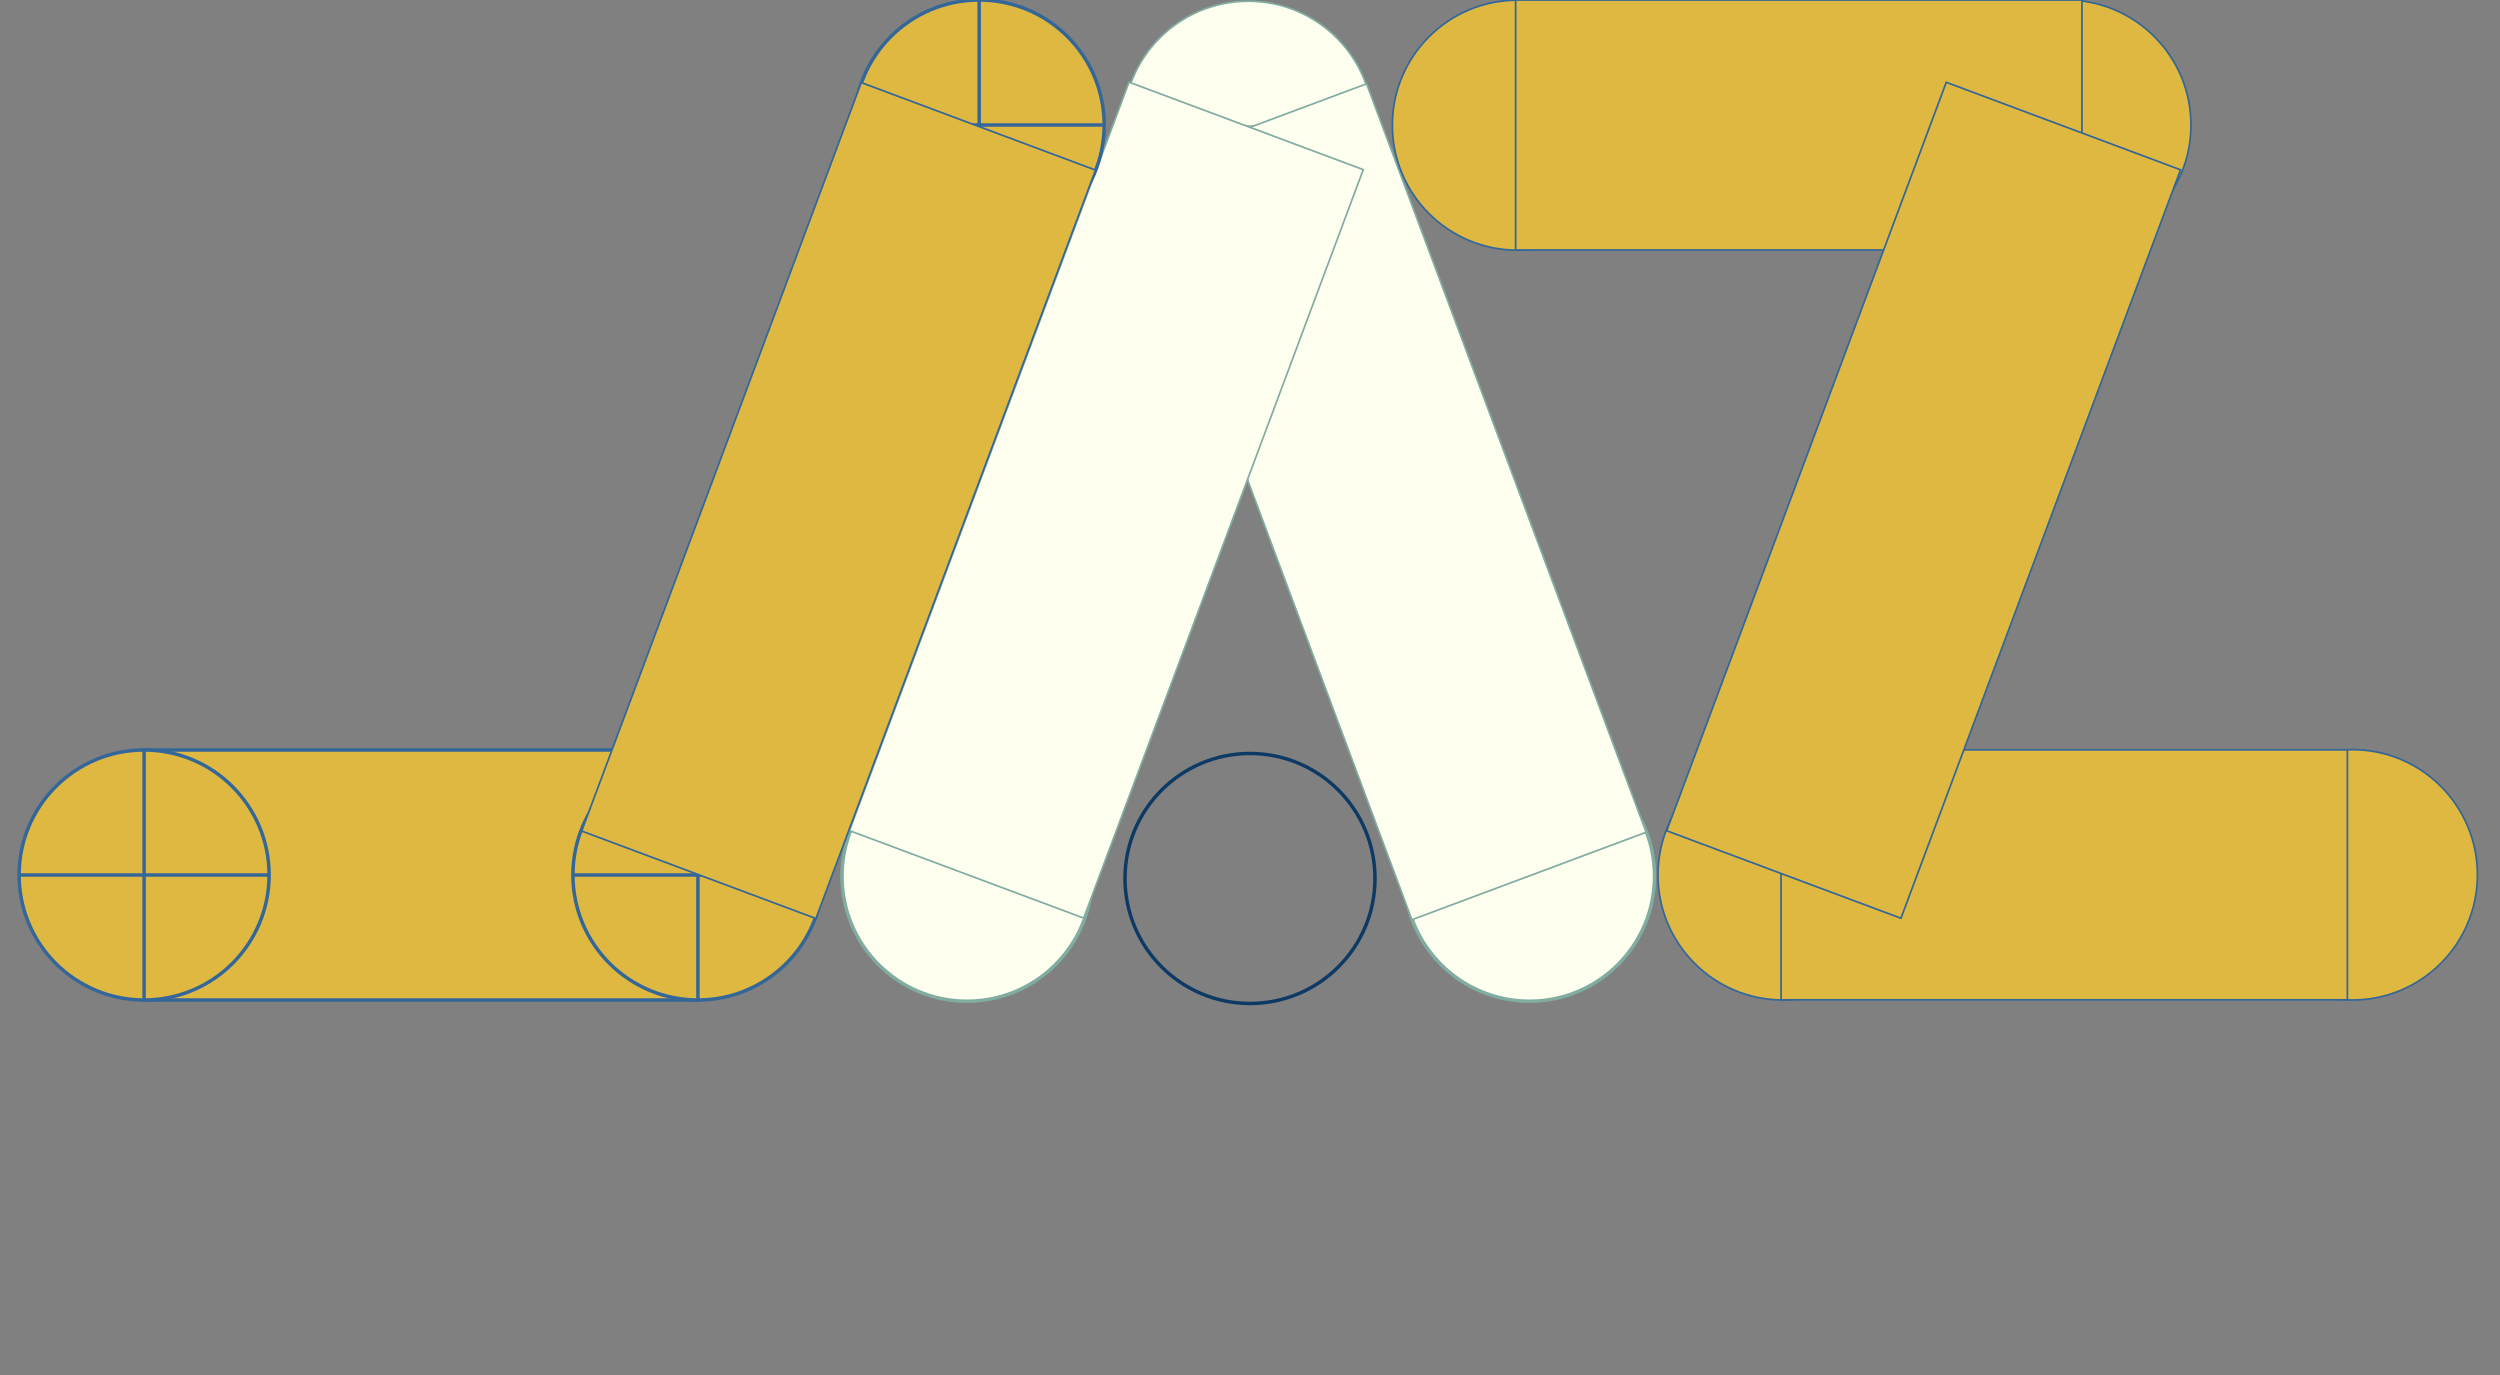 <?xml version="1.0" encoding="utf-8"?>
<!-- Generator: Adobe Illustrator 27.6.1, SVG Export Plug-In . SVG Version: 6.00 Build 0)  -->
<svg version="1.1" id="Layer_1" xmlns="http://www.w3.org/2000/svg" xmlns:xlink="http://www.w3.org/1999/xlink" x="0px" y="0px"
	 viewBox="0 0 1440 792" style="enable-background:new 0 0 1440 792;" xml:space="preserve">
<rect x="0" y="0" width="1440" height="792" fill="#808080" stroke="none"/>
<style type="text/css">
	.st0{fill:#FFFFF0;stroke:#80ADA0;stroke-width:2;stroke-miterlimit:10;}
	.st1{fill:#FFFFF0;stroke:#80ADA0;stroke-miterlimit:10;}
	.st2{fill:none;stroke:#80ADA0;stroke-miterlimit:10;}
	.st3{fill:#FFFFF0;stroke:#80ADA0;stroke-width:1;stroke-miterlimit:10.001;}
	.st4{fill:none;stroke:#0C3A64;stroke-width:2;stroke-miterlimit:10;}
	.st5{fill:#DEB841;stroke:#336699;stroke-miterlimit:10;}
	.st6{fill:#DEB841;stroke:#336699;stroke-width:1;stroke-miterlimit:10.001;}
	.st7{fill:#DEB841;stroke:#336699;stroke-width:2;stroke-miterlimit:10;}
	.st8{fill:none;stroke:#336699;stroke-width:2;stroke-miterlimit:10;}
</style>
<g>
	<g id="jazsvg_4_">
		<circle class="st0" cx="557" cy="504.7" r="72"/>
	</g>
	<g id="jazsvg_5_">
		<circle class="st0" cx="881" cy="504.7" r="72"/>
	</g>
	<circle class="st1" cx="719" cy="72.7" r="72"/>
	<line class="st2" x1="647" y1="72.7" x2="791" y2="72.7"/>
	
		<rect x="728" y="58.7" transform="matrix(0.937 -0.35 0.35 0.937 -50.459 298.45)" class="st3" width="144" height="460.1"/>
	
		<rect x="407.2" y="216.3" transform="matrix(0.35 -0.937 0.937 0.35 144.085 784.277)" class="st3" width="460.1" height="144"/>
</g>
<g id="jazsvg_3_">
	<circle class="st4" cx="720" cy="506" r="72"/>
</g>
<g>
	<ellipse class="st5" cx="1355" cy="503.9" rx="72" ry="72.1"/>
	<ellipse class="st5" cx="1027" cy="504" rx="72" ry="72"/>
	<ellipse class="st5" cx="874" cy="72.1" rx="72" ry="72"/>
	<ellipse class="st5" cx="1190" cy="72" rx="72" ry="72"/>
	<rect x="873" class="st5" width="326.2" height="144"/>
	<rect x="1025.9" y="431.9" class="st5" width="326.2" height="144"/>
	
		<rect x="878.1" y="216.6" transform="matrix(0.35 -0.937 0.937 0.35 449.728 1225.495)" class="st6" width="460.1" height="144"/>
</g>
<g>
	<g>
		<g id="jazsvg_10_">
			<circle class="st7" cx="564" cy="72" r="72"/>
		</g>
		<line class="st8" x1="636" y1="72" x2="492" y2="72"/>
		<line class="st8" x1="564" y1="144" x2="564" y2="0"/>
	</g>
	<rect x="83" y="432" class="st7" width="319.1" height="144"/>
	<g>
		<g id="jazsvg_8_">
			<circle class="st7" cx="402" cy="504" r="72"/>
		</g>
		<line class="st8" x1="474" y1="504" x2="330" y2="504"/>
		<line class="st8" x1="402" y1="576" x2="402" y2="432"/>
	</g>
	<g>
		<g id="jazsvg_11_">
			<circle class="st7" cx="83" cy="504" r="72"/>
		</g>
		<line class="st8" x1="155" y1="504" x2="11" y2="504"/>
		<line class="st8" x1="83" y1="576" x2="83" y2="432"/>
	</g>
	
		<rect x="253" y="216.5" transform="matrix(0.35 -0.937 0.937 0.35 43.634 639.971)" class="st6" width="460.1" height="144"/>
</g>
</svg>
